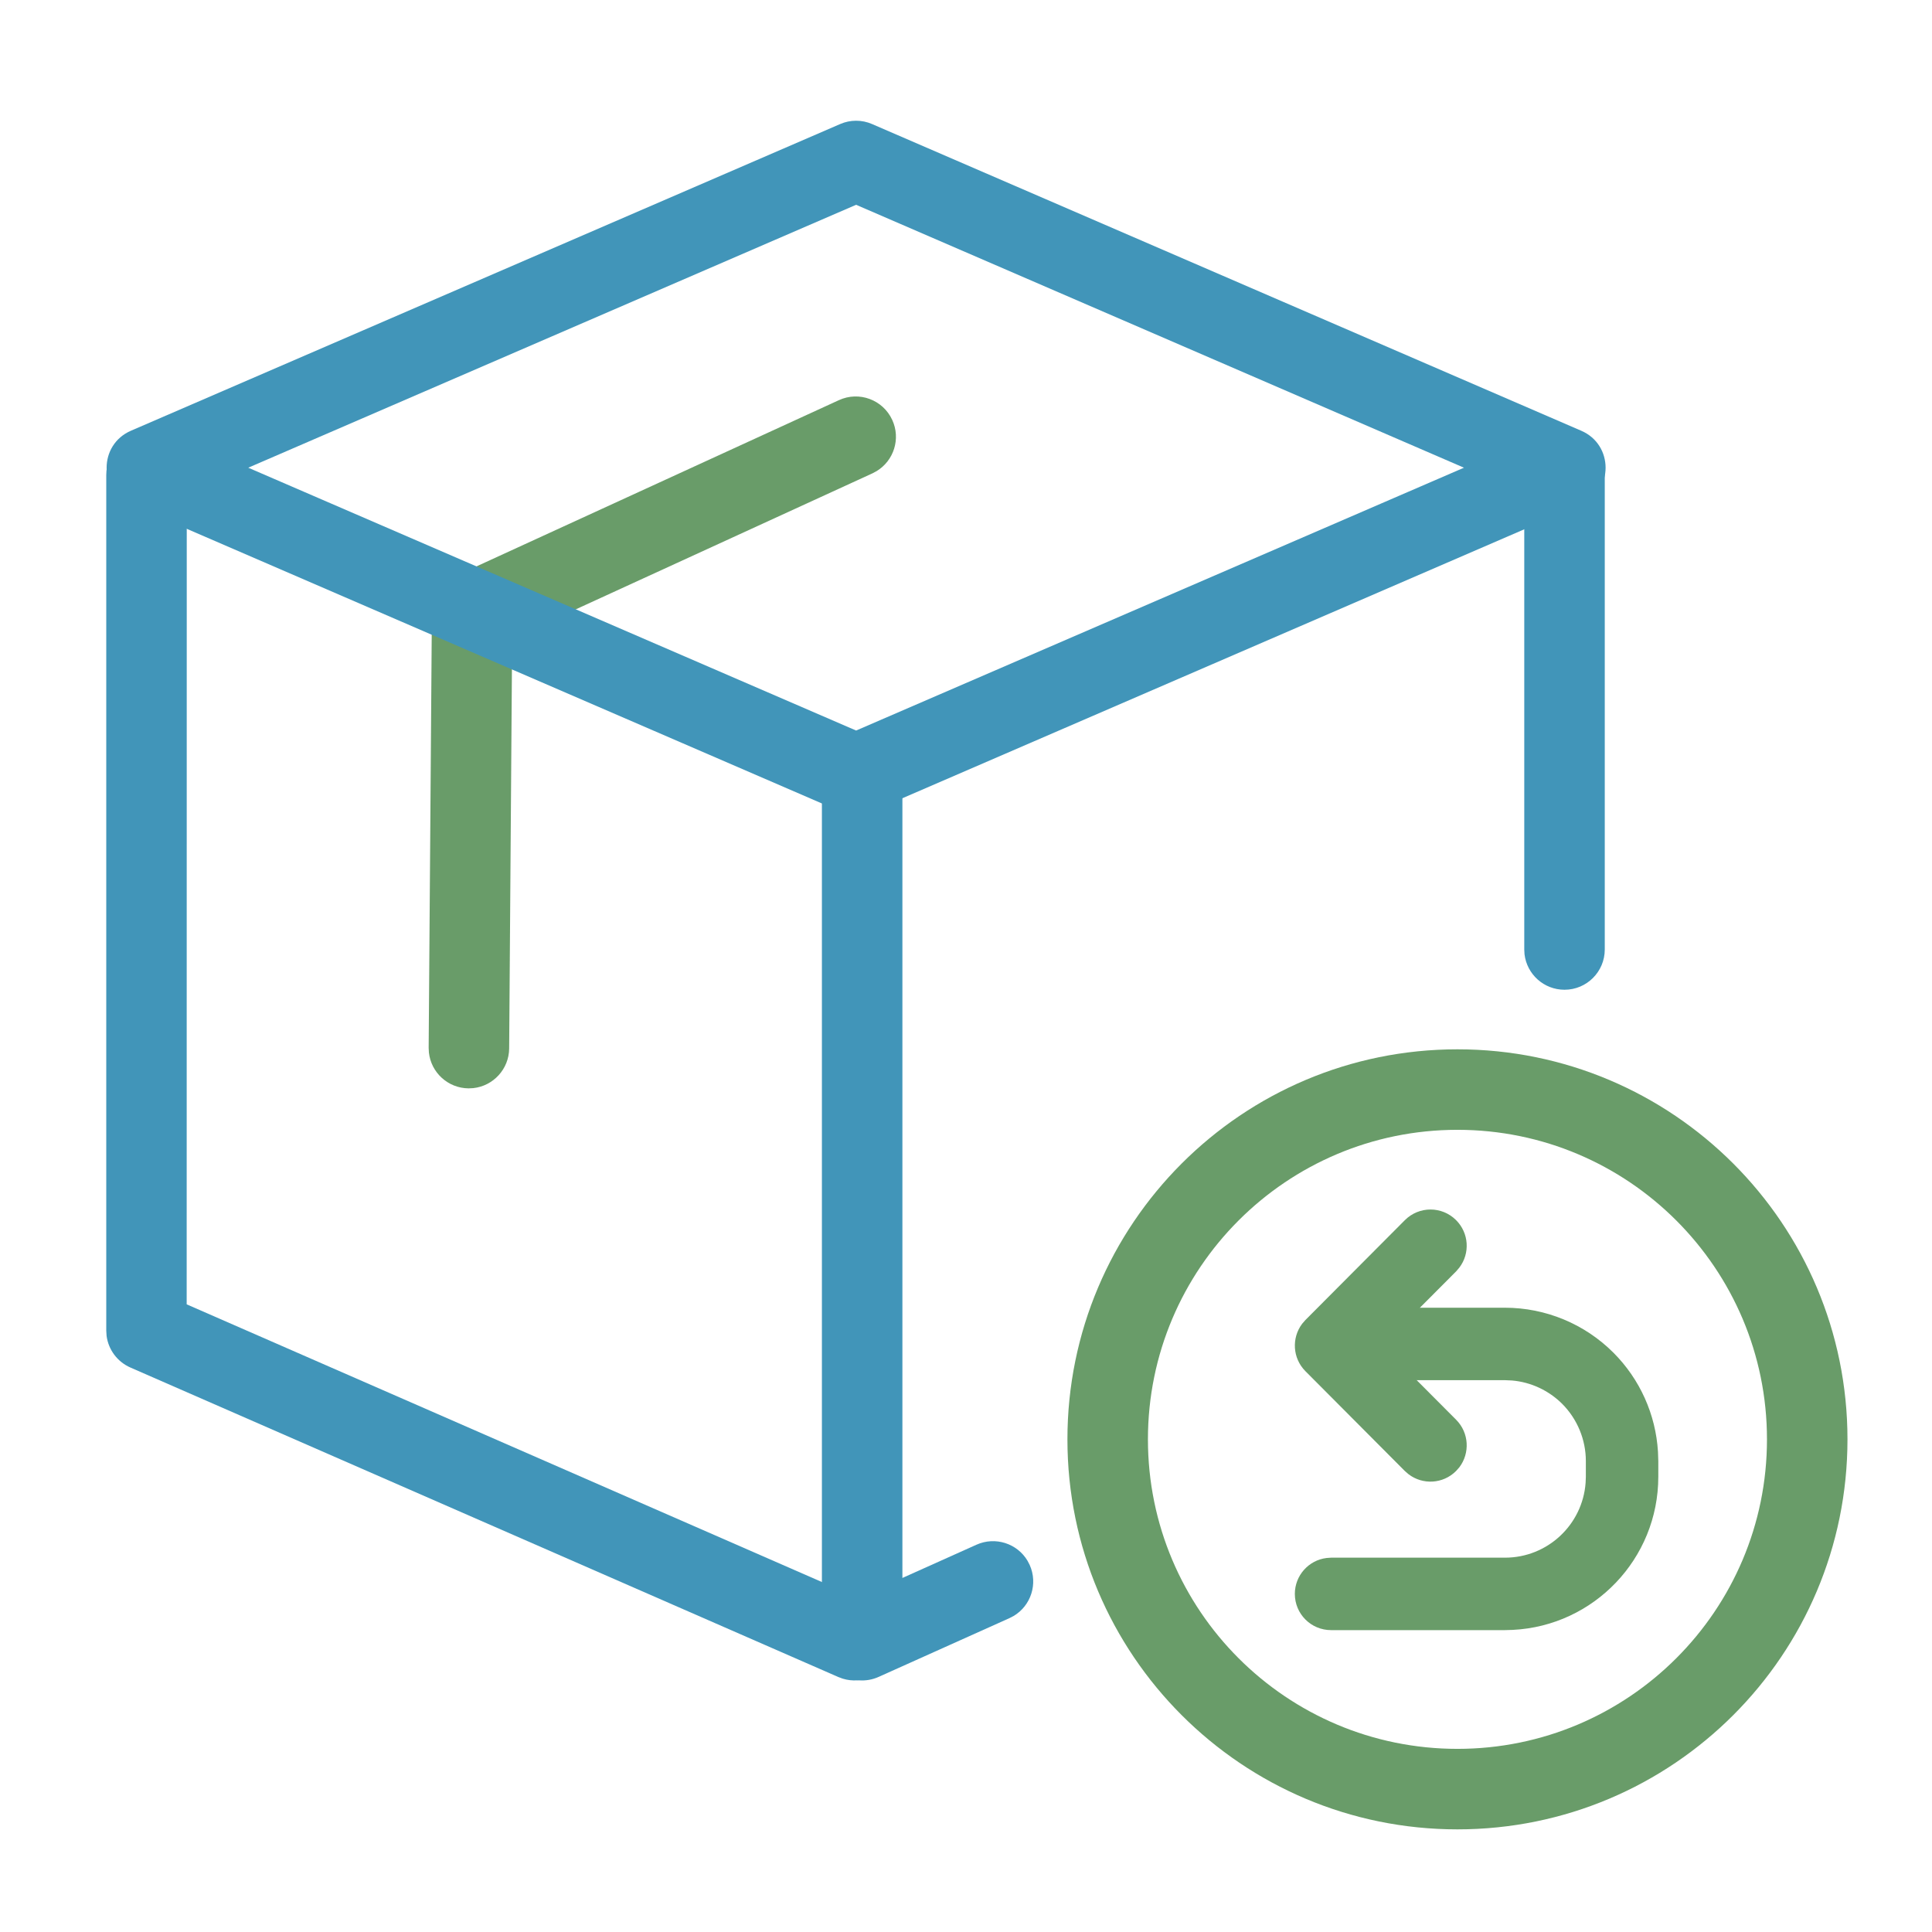 <svg width="24" height="24" viewBox="0 0 24 24" fill="none" xmlns="http://www.w3.org/2000/svg">
<g clip-path="url(#clip0_114_1115)">
<path d="M1.82 5.4C2.076 5.4 2.288 5.593 2.317 5.842L2.32 5.9L2.319 16.203L10.815 19.917C11.05 20.02 11.166 20.281 11.093 20.52L11.073 20.575C10.97 20.81 10.709 20.927 10.469 20.853L10.415 20.833L1.62 16.988C1.458 16.917 1.347 16.767 1.324 16.595L1.32 16.53V5.9C1.32 5.624 1.544 5.4 1.82 5.4Z" fill="#4195B9"/>
<path d="M10.71 9.12C10.966 9.12 11.178 9.313 11.207 9.562L11.21 9.62V19.602L12.13 19.189C12.364 19.084 12.636 19.173 12.764 19.388L12.791 19.44C12.896 19.674 12.807 19.946 12.592 20.074L12.54 20.101L10.915 20.831C10.602 20.971 10.251 20.763 10.213 20.434L10.21 20.375V9.62C10.21 9.344 10.434 9.12 10.71 9.12Z" fill="#4195B9"/>
<path d="M19.435 5.325C19.691 5.325 19.903 5.518 19.932 5.767L19.935 5.825V11.795C19.935 12.071 19.711 12.295 19.435 12.295C19.178 12.295 18.967 12.102 18.938 11.853L18.935 11.795V5.825C18.935 5.549 19.159 5.325 19.435 5.325Z" fill="#4195B9"/>
<path d="M10.421 4.971C10.672 4.855 10.969 4.966 11.084 5.217C11.191 5.45 11.104 5.722 10.89 5.852L10.838 5.88L6.362 7.932L6.325 13.024C6.323 13.28 6.128 13.49 5.88 13.517L5.821 13.52C5.565 13.518 5.355 13.324 5.328 13.075L5.325 13.016L5.365 7.606C5.366 7.434 5.456 7.276 5.6 7.186L5.657 7.156L10.421 4.971Z" fill="#699C69"/>
<path d="M10.437 1.541L1.626 5.351C1.224 5.525 1.224 6.095 1.626 6.269L10.437 10.079C10.563 10.134 10.707 10.134 10.833 10.079L19.643 6.269C20.046 6.095 20.046 5.525 19.643 5.351L10.833 1.541C10.707 1.486 10.563 1.486 10.437 1.541ZM10.635 2.544L18.186 5.81L10.635 9.075L3.084 5.81L10.635 2.544Z" fill="#4195B9"/>
<path d="M18.695 16.245C19.2 16.245 19.685 16.446 20.042 16.803C20.372 17.133 20.568 17.571 20.596 18.034L20.6 18.15V18.345C20.6 19.364 19.799 20.197 18.793 20.247L18.695 20.25H16.535C16.286 20.25 16.085 20.049 16.085 19.8C16.085 19.571 16.257 19.381 16.479 19.354L16.535 19.35H18.695C19.225 19.35 19.659 18.94 19.697 18.42L19.7 18.345V18.15C19.7 17.884 19.594 17.628 19.406 17.439C19.238 17.272 19.017 17.169 18.783 17.149L18.695 17.145H17.195C16.946 17.145 16.745 16.944 16.745 16.695C16.745 16.466 16.917 16.276 17.139 16.248L17.195 16.245H18.695Z" fill="#699C69"/>
<path d="M17.451 15.158C17.627 14.981 17.911 14.981 18.087 15.156C18.249 15.317 18.263 15.57 18.129 15.746L18.089 15.793L17.17 16.715L18.089 17.637C18.25 17.799 18.262 18.052 18.128 18.228L18.087 18.274C17.926 18.435 17.673 18.448 17.497 18.313L17.451 18.273L16.216 17.033C16.056 16.872 16.043 16.62 16.176 16.444L16.216 16.398L17.451 15.158Z" fill="#699C69"/>
<path d="M18.105 13.035C15.429 13.035 13.26 15.204 13.26 17.88C13.26 20.556 15.429 22.725 18.105 22.725C20.781 22.725 22.95 20.556 22.95 17.88C22.95 15.204 20.781 13.035 18.105 13.035ZM18.105 14.035C20.228 14.035 21.95 15.757 21.95 17.88C21.95 20.004 20.228 21.725 18.105 21.725C15.981 21.725 14.26 20.004 14.26 17.88C14.26 15.757 15.981 14.035 18.105 14.035Z" fill="#699C69"/>
</g>
<defs>
<clipPath id="clip0_114_1115">
<rect width="24" height="24" fill="white"/>
</clipPath>
</defs>
</svg>
